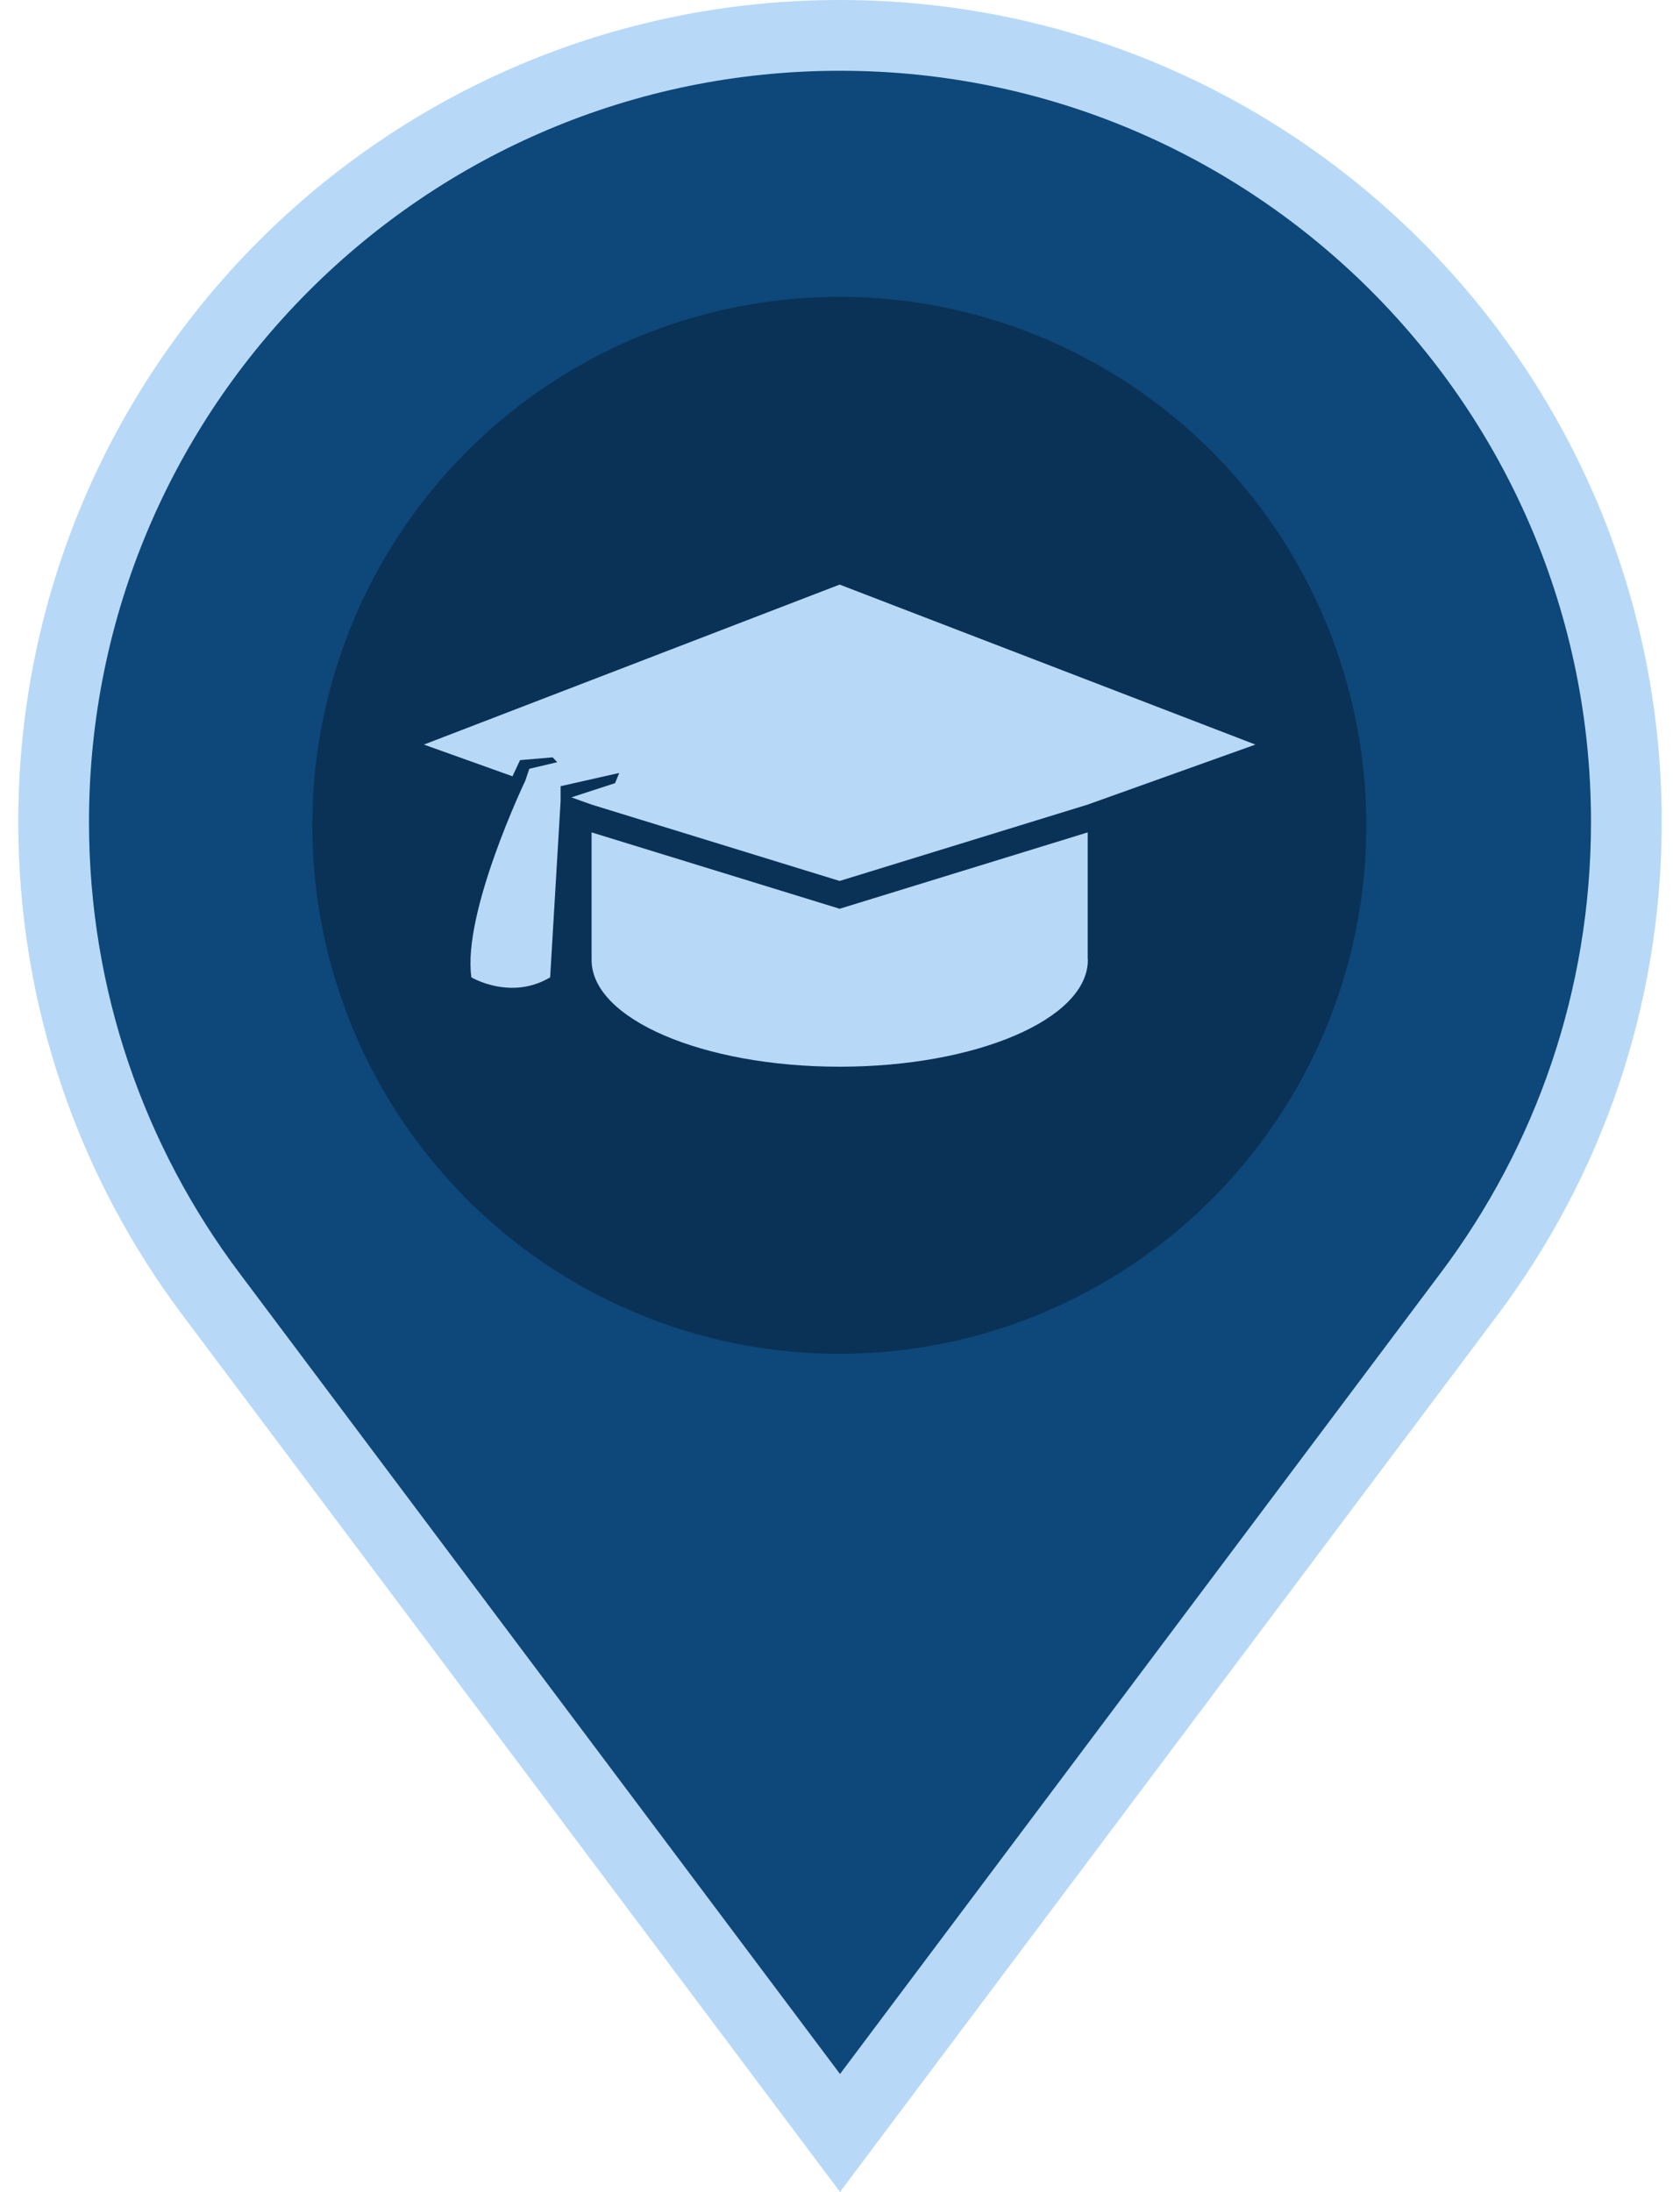 <svg width="46" height="60" version="1.1" viewBox="0 0 218.77 507.04" xmlns="http://www.w3.org/2000/svg">
 <g transform="translate(-133.22 8.183)" stroke="#fff" stroke-width="16.368" fill="#0e4779">
  <path d="m242.61 0c-100.48 0-181.96 81.473-181.96 181.96 0 40.928 13.504 78.659 36.31 109.08l145.65 194.18 145.64-194.18c22.808-30.416 36.31-68.146 36.31-109.08 0-100.48-81.473-181.96-181.96-181.96z" stroke="#b7d9f7" stroke-width="16.368" fill="#0e4779"/>
 </g>
 <ellipse cx="109.23" cy="190.92" rx="121.94" ry="122.25" fill="#0a3256" stroke-width="1.618"/>
 <g transform="matrix(.243 0 0 .243 13.099 94.788)" fill="#b7d9f7">
  <path d="m395.9 475.02-236.2-72.7v121.42c0 56.133 105.79 101.64 236.27 101.64s236.28-45.511 236.28-101.64c0-0.442-0.145-0.886-0.154-1.318v-120.1l-236.2 72.7z" fill="#b7d9f7"/>
  <path d="m0 318.73 84.383 30.185 7.191-15.401 31-2.635 4.42 4.599-26.601 6.308-3.877 11.475c-7e-3 0-60.087 125.6-51.263 187.05 0 0 37.502 22.37 74.988 0l9.962-168v-13.984l55.8-12.588-3.941 9.705-41.604 13.529 19.242 6.874 236.2 72.7 236.2-72.7 159.7-57.116-395.9-152.31-395.9 152.31z" fill="#b7d9f7"/>
 </g>
</svg>

